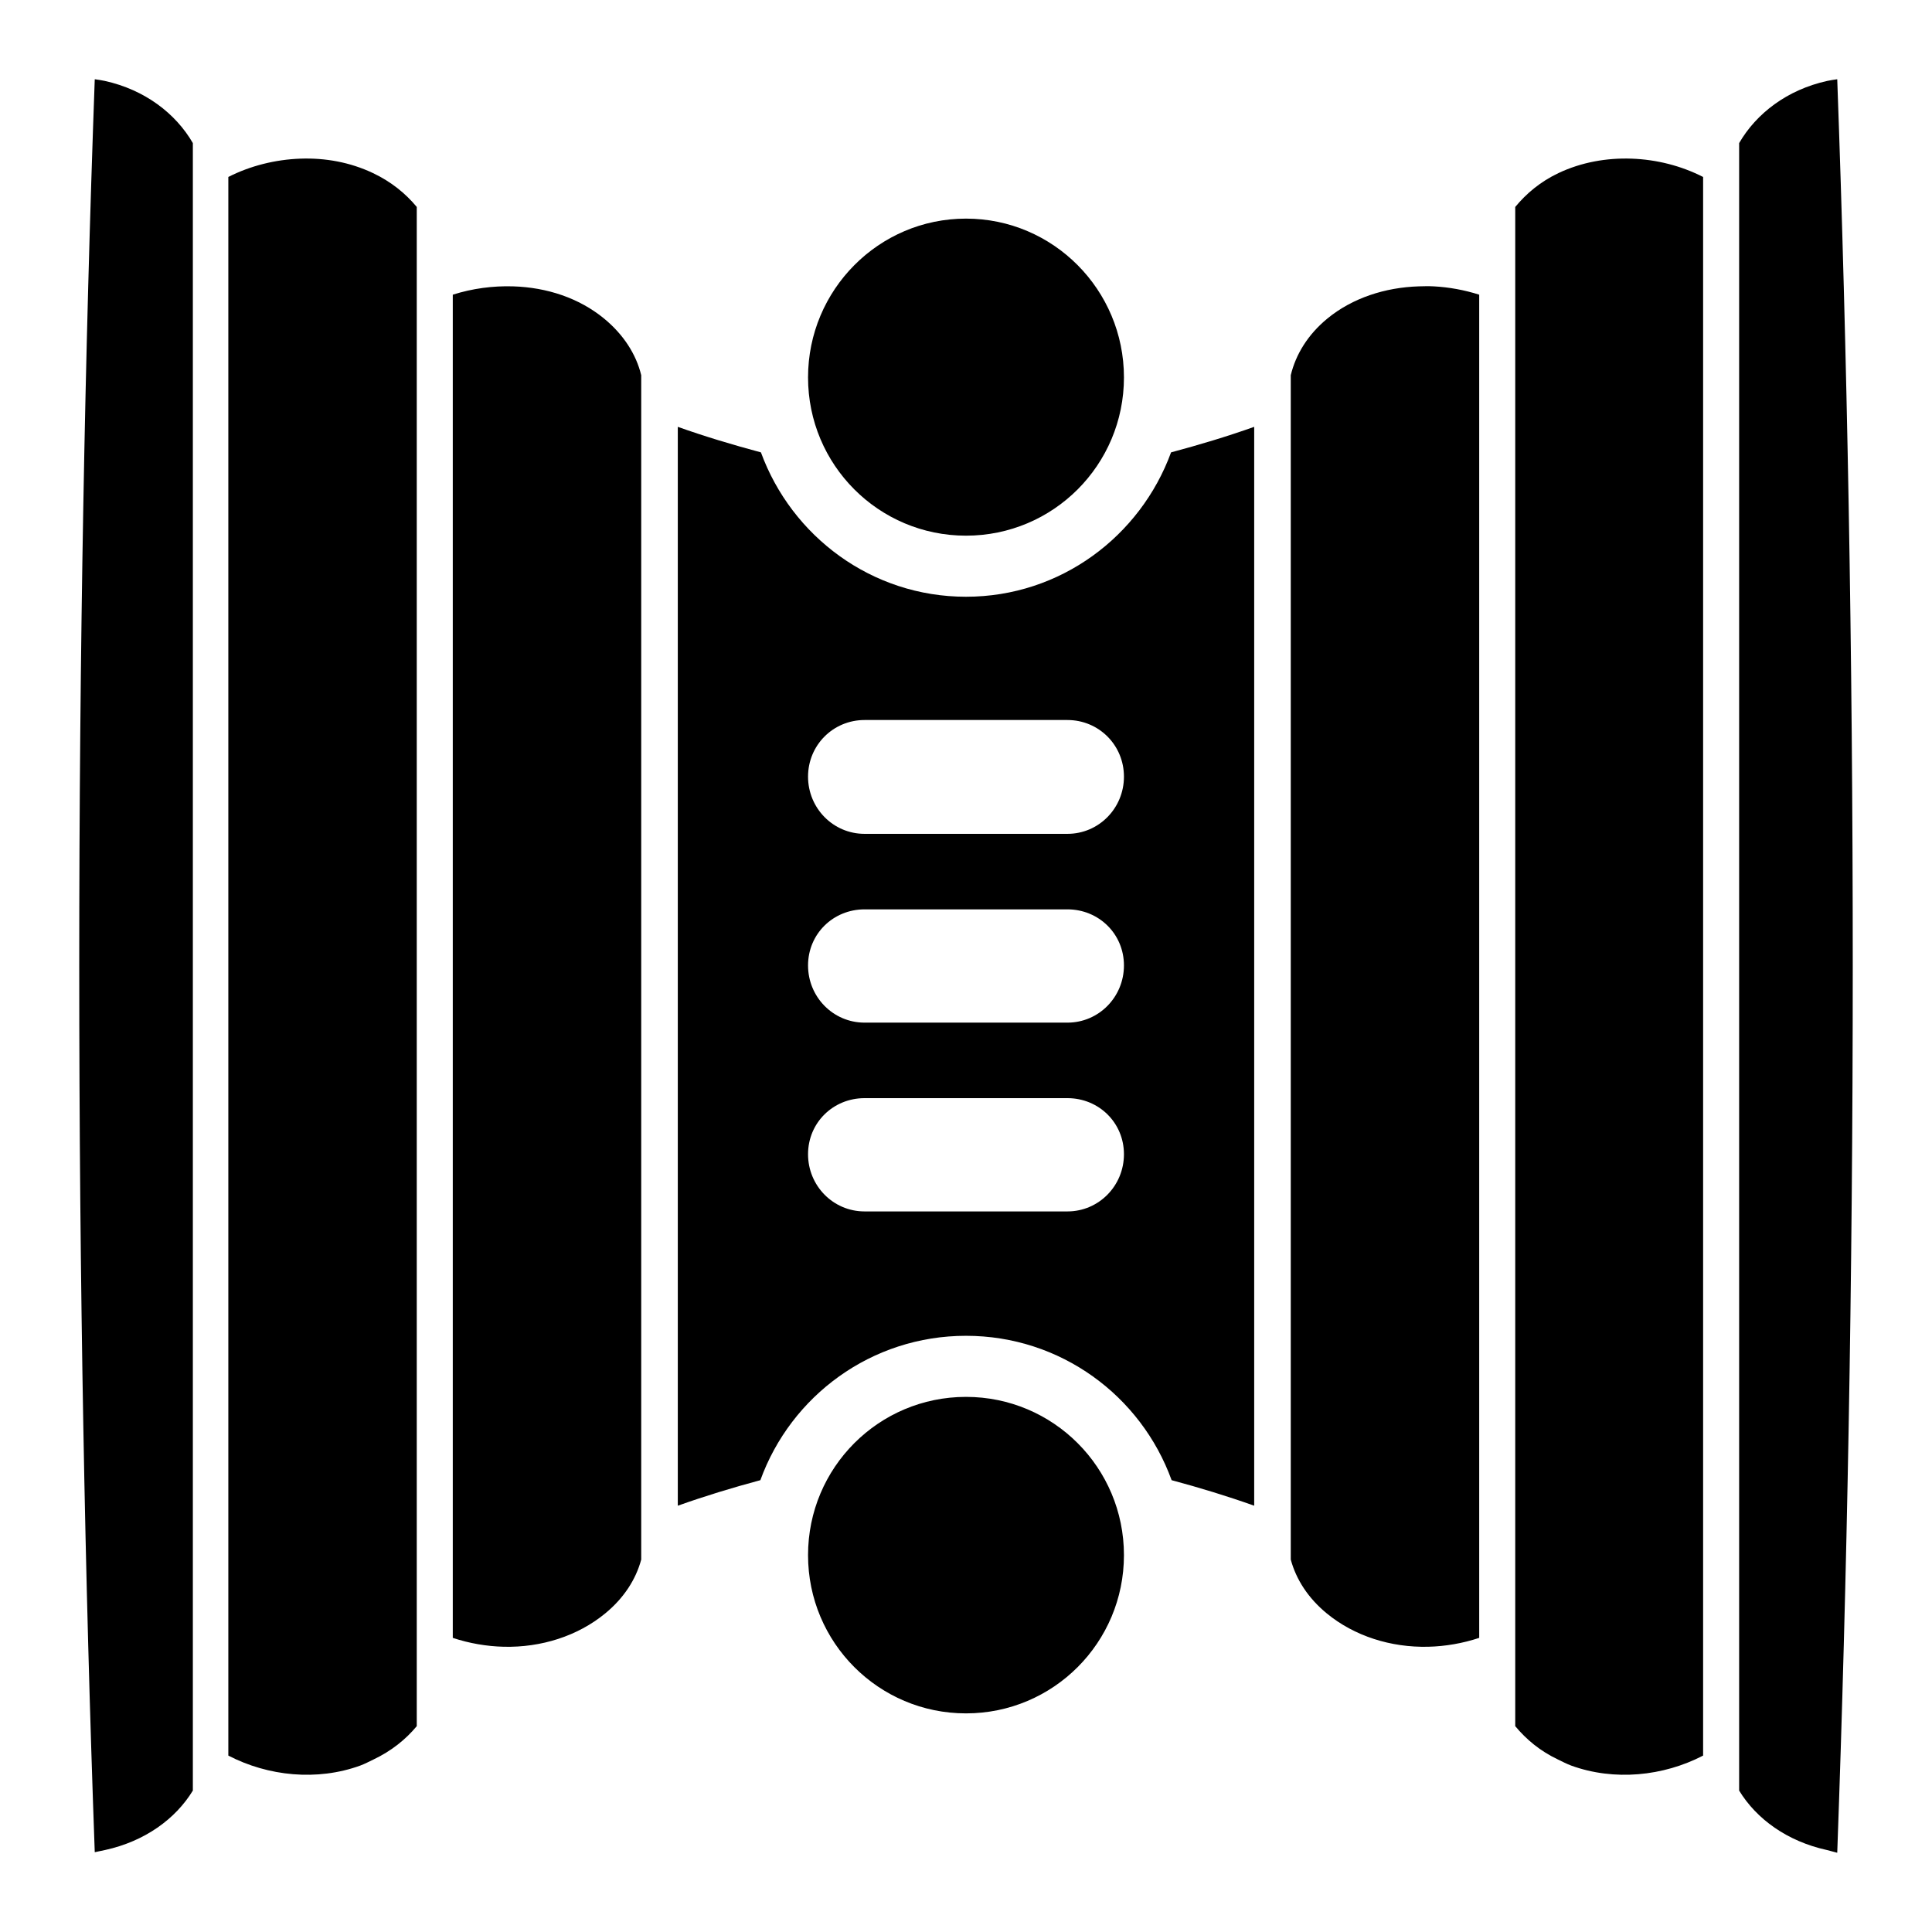 <svg xmlns="http://www.w3.org/2000/svg" viewBox="0 0 512 512">

<path d="m486.887,21c2.608,71.906 4.112,151.3 4.112,235s-1.505,163.094-4.112,235c-.934-.206-1.836-.526-2.791-.736-10.437-2.298-18.608-8.188-23.206-15.745v-436.596c4.554-7.869 12.743-14.145 23.353-16.481 .876-.193 1.763-.312 2.644-.441zm-461.775,0c.881.128 1.768.249 2.644.441 10.61,2.336 18.799,8.612 23.353,16.481v436.596c-4.598,7.558-12.769,13.447-23.206,15.745-.909.2-1.861.383-2.791.589-2.604-71.867-4.112-151.211-4.112-234.853 0-83.7 1.505-163.094 4.112-235zm407.284,21.043c6.605.235 13.134,1.889 18.947,4.856v418.35c-10.566,5.481-23.553,6.793-34.956,2.649-1.159-.422-2.405-1.085-3.525-1.619-4.728-2.241-8.386-5.316-11.309-8.829v-402.605c2.959-3.581 6.66-6.7 11.456-8.976 6.063-2.876 12.783-4.061 19.387-3.826zm-352.794,0c6.605-.235 13.178.95 19.241,3.826 4.797,2.276 8.644,5.395 11.603,8.976v402.605c-2.924,3.513-6.728,6.588-11.456,8.829-1.12.533-2.366,1.198-3.525,1.619-11.403,4.144-24.39,2.833-34.956-2.649v-418.35c5.813-2.967 12.489-4.621 19.094-4.856zm176.397,15.892c23.14,0 41.859,18.902 41.859,42.085s-18.72,41.938-41.859,41.938-41.859-18.755-41.859-41.938 18.72-42.085 41.859-42.085zm123.962,17.952c4.04.211 8.158.97 12.044,2.207v355.958c-4.352,1.448-8.992,2.248-13.512,2.354-9.894.232-19.563-2.817-26.878-8.829-4.923-4.045-8.122-8.986-9.547-14.274v-313.873c1.337-5.542 4.551-10.783 9.694-15.009 6.637-5.454 15.32-8.255 24.234-8.535 1.337-.043 2.619-.07 3.966,0zm-243.959,0c8.914.279 17.451,3.08 24.087,8.535 5.144,4.227 8.504,9.467 9.841,15.009v313.873c-1.424,5.288-4.624,10.229-9.547,14.274-7.315,6.012-16.983,9.061-26.878,8.829-4.521-.106-9.161-.907-13.512-2.354v-355.958c5.181-1.65 10.661-2.375 16.009-2.207zm196.372,37.229v285.914c-7.085-2.527-14.397-4.756-21.884-6.769-8.091-22.336-29.401-38.259-54.491-38.259s-46.4,15.923-54.491,38.259c-7.487,2.013-14.799,4.242-21.884,6.769v-285.914c7.142,2.546 14.47,4.742 22.031,6.769 8.14,22.243 29.322,38.259 54.344,38.259s46.204-16.017 54.344-38.259c7.54-2.023 14.908-4.229 22.031-6.769zm-49.497,77.696h-53.756c-8.332,0-14.981,6.662-14.981,15.01s6.649,15.156 14.981,15.156h53.756c8.332,0 14.981-6.808 14.981-15.156s-6.649-15.01-14.981-15.01zm0,50.178h-53.756c-8.332,0-14.981,6.515-14.981,14.863s6.649,15.156 14.981,15.156h53.756c8.332,0 14.981-6.808 14.981-15.156s-6.649-14.863-14.981-14.863zm0,50.031h-53.756c-8.332,0-14.981,6.515-14.981,14.863s6.649,15.156 14.981,15.156h53.756c8.332,0 14.981-6.809 14.981-15.156s-6.649-14.863-14.981-14.863zm-26.878,79.167c23.14,0 41.859,18.756 41.859,41.938s-18.72,41.938-41.859,41.938-41.859-18.754-41.859-41.938 18.72-41.938 41.859-41.938z" fill="#000"/>
</svg>

